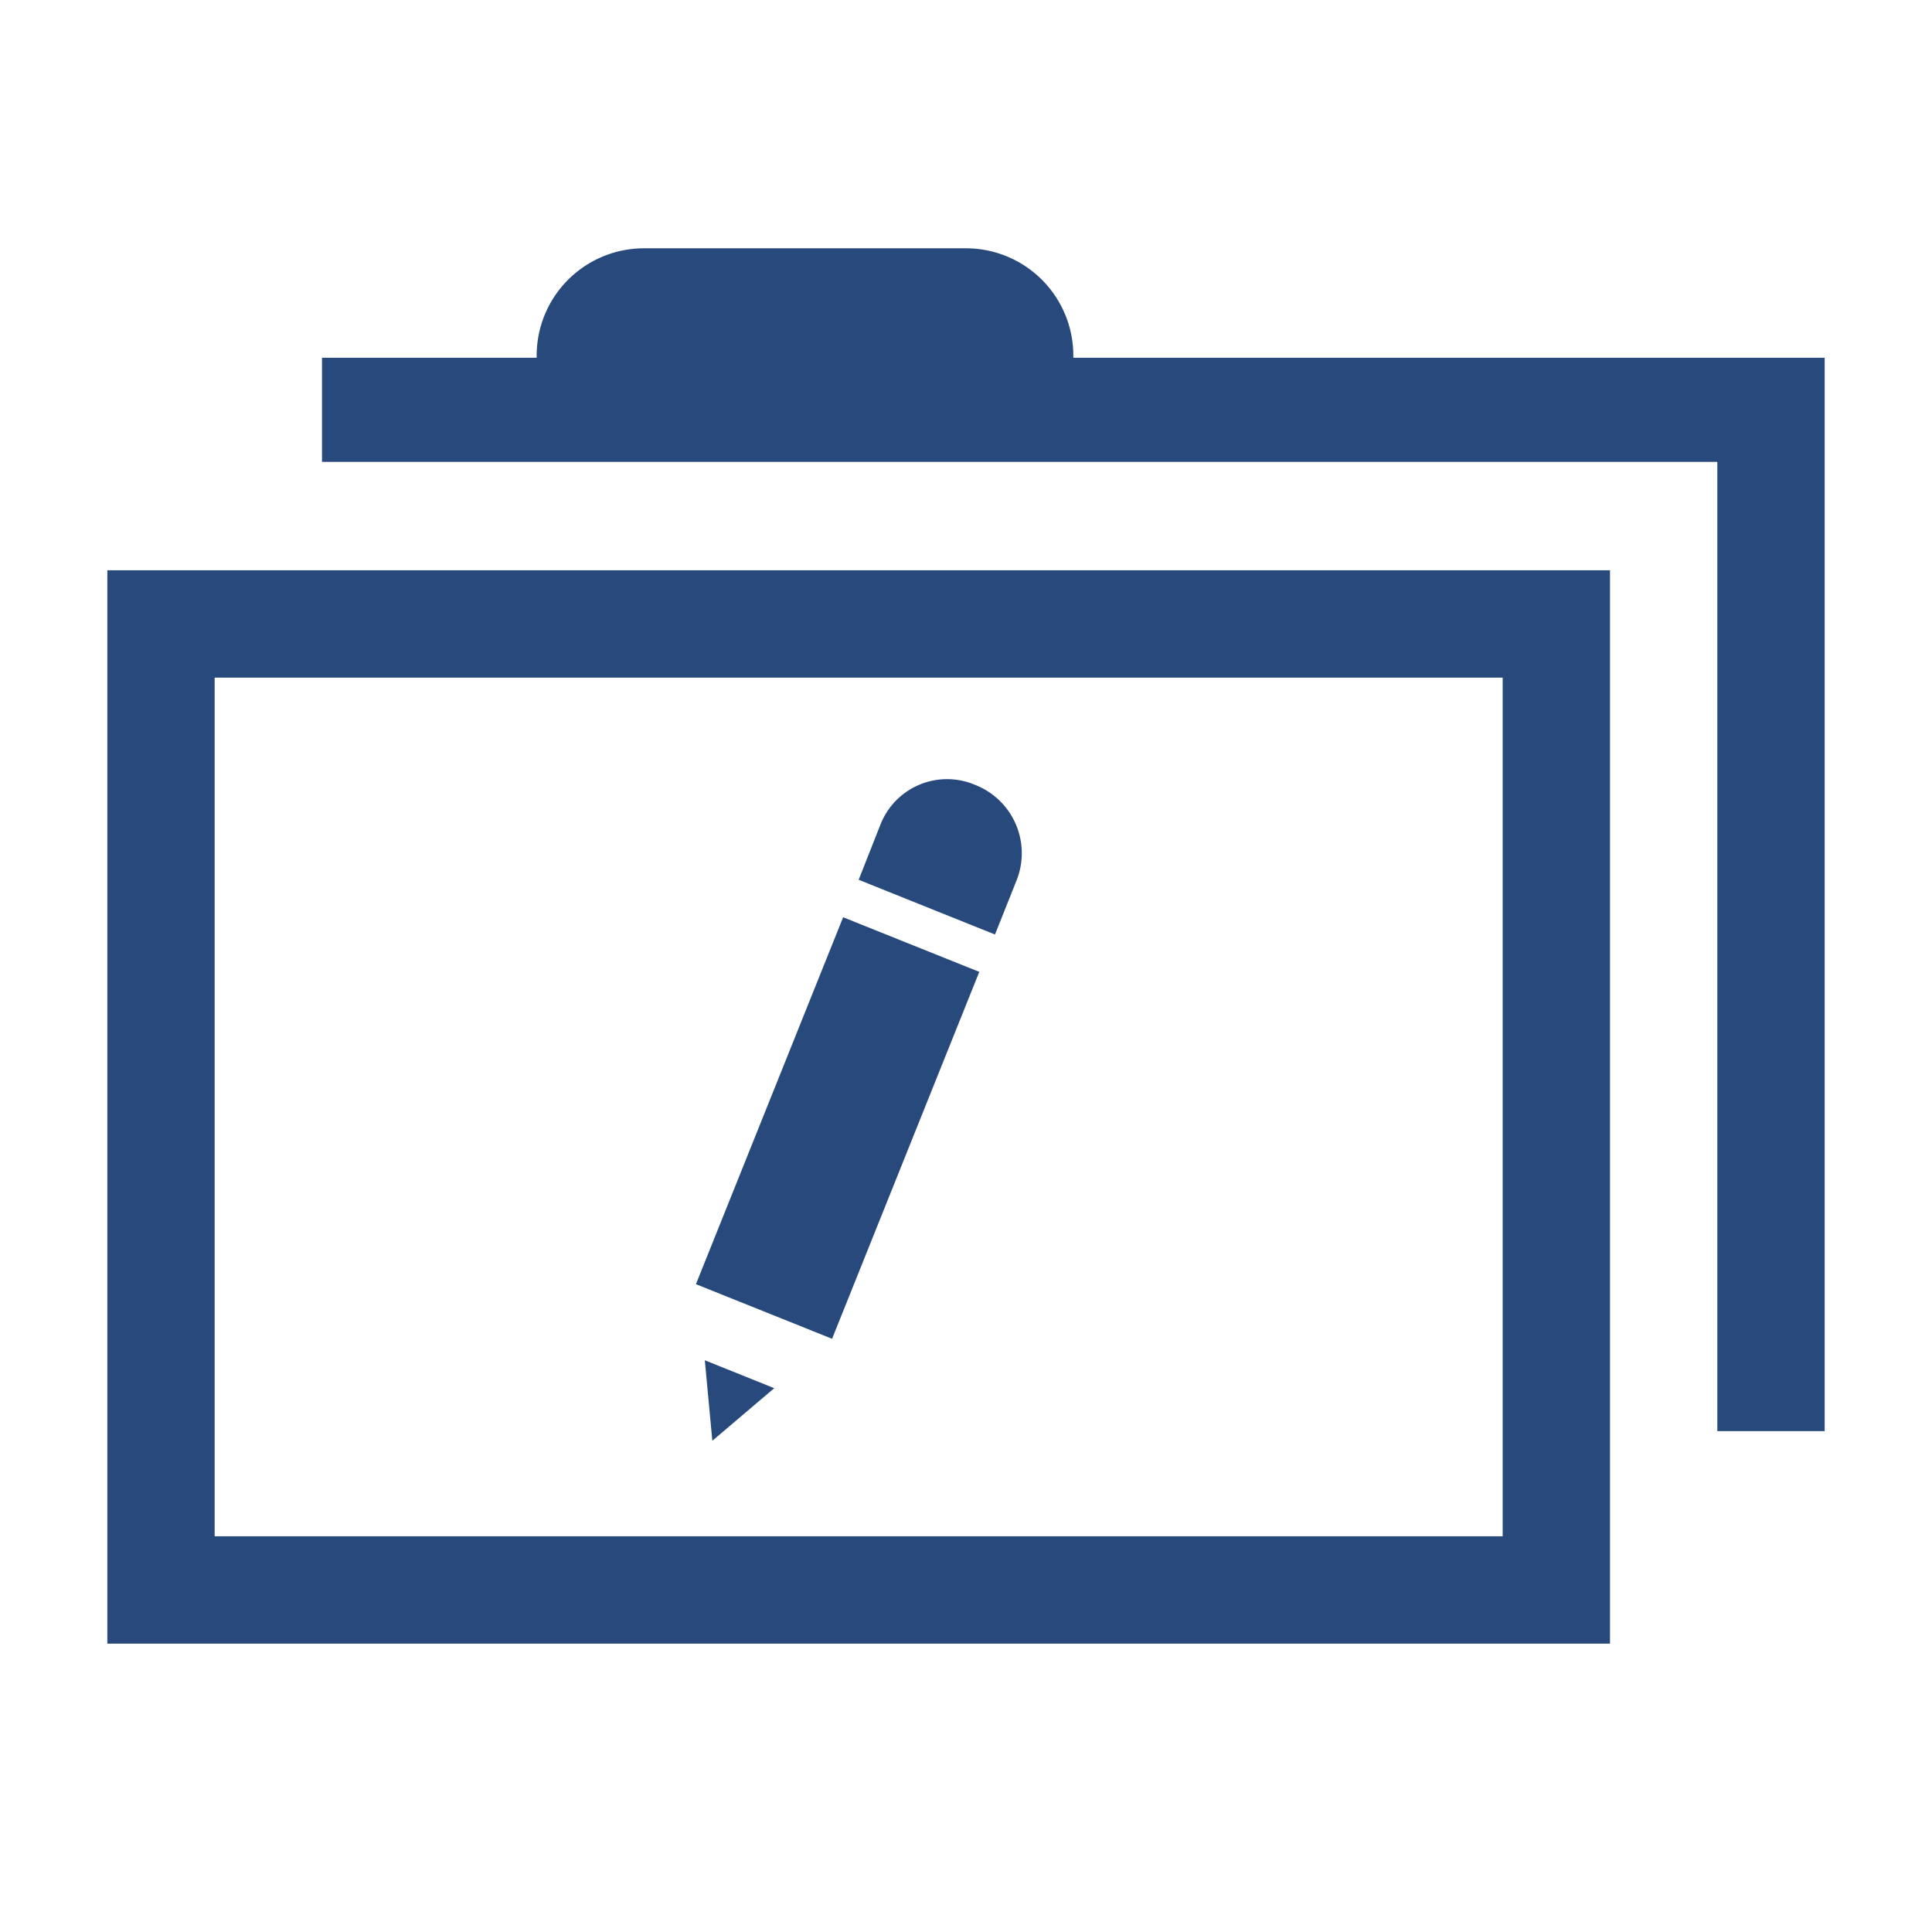 <svg xmlns="http://www.w3.org/2000/svg" viewBox="0 0 54 54"><defs><style>.cls-1{fill:#28497c;}</style></defs><g id="folder"><g id="folder-edit-full"><g id="Edit"><polygon class="cls-1" points="19.91 40.27 21.64 38.8 19.7 38.02 19.91 40.27"/><rect class="cls-1" x="17.89" y="29.48" width="11.05" height="4.1" transform="translate(-14.57 41.52) rotate(-68.14)"/><path class="cls-1" d="M27.26,21.94a2,2,0,0,0-2.66,1.13L24,24.59l3.81,1.53.61-1.53h0A2.05,2.05,0,0,0,27.26,21.94Z"/></g><path class="cls-1" d="M3,45.94H45v-30H3Zm3-27H42v24H6Z"/><path class="cls-1" d="M30,10V9.94a3,3,0,0,0-3-3H18a3,3,0,0,0-3,3V10H9v2.91H48V40h3V10Z"/></g></g></svg>